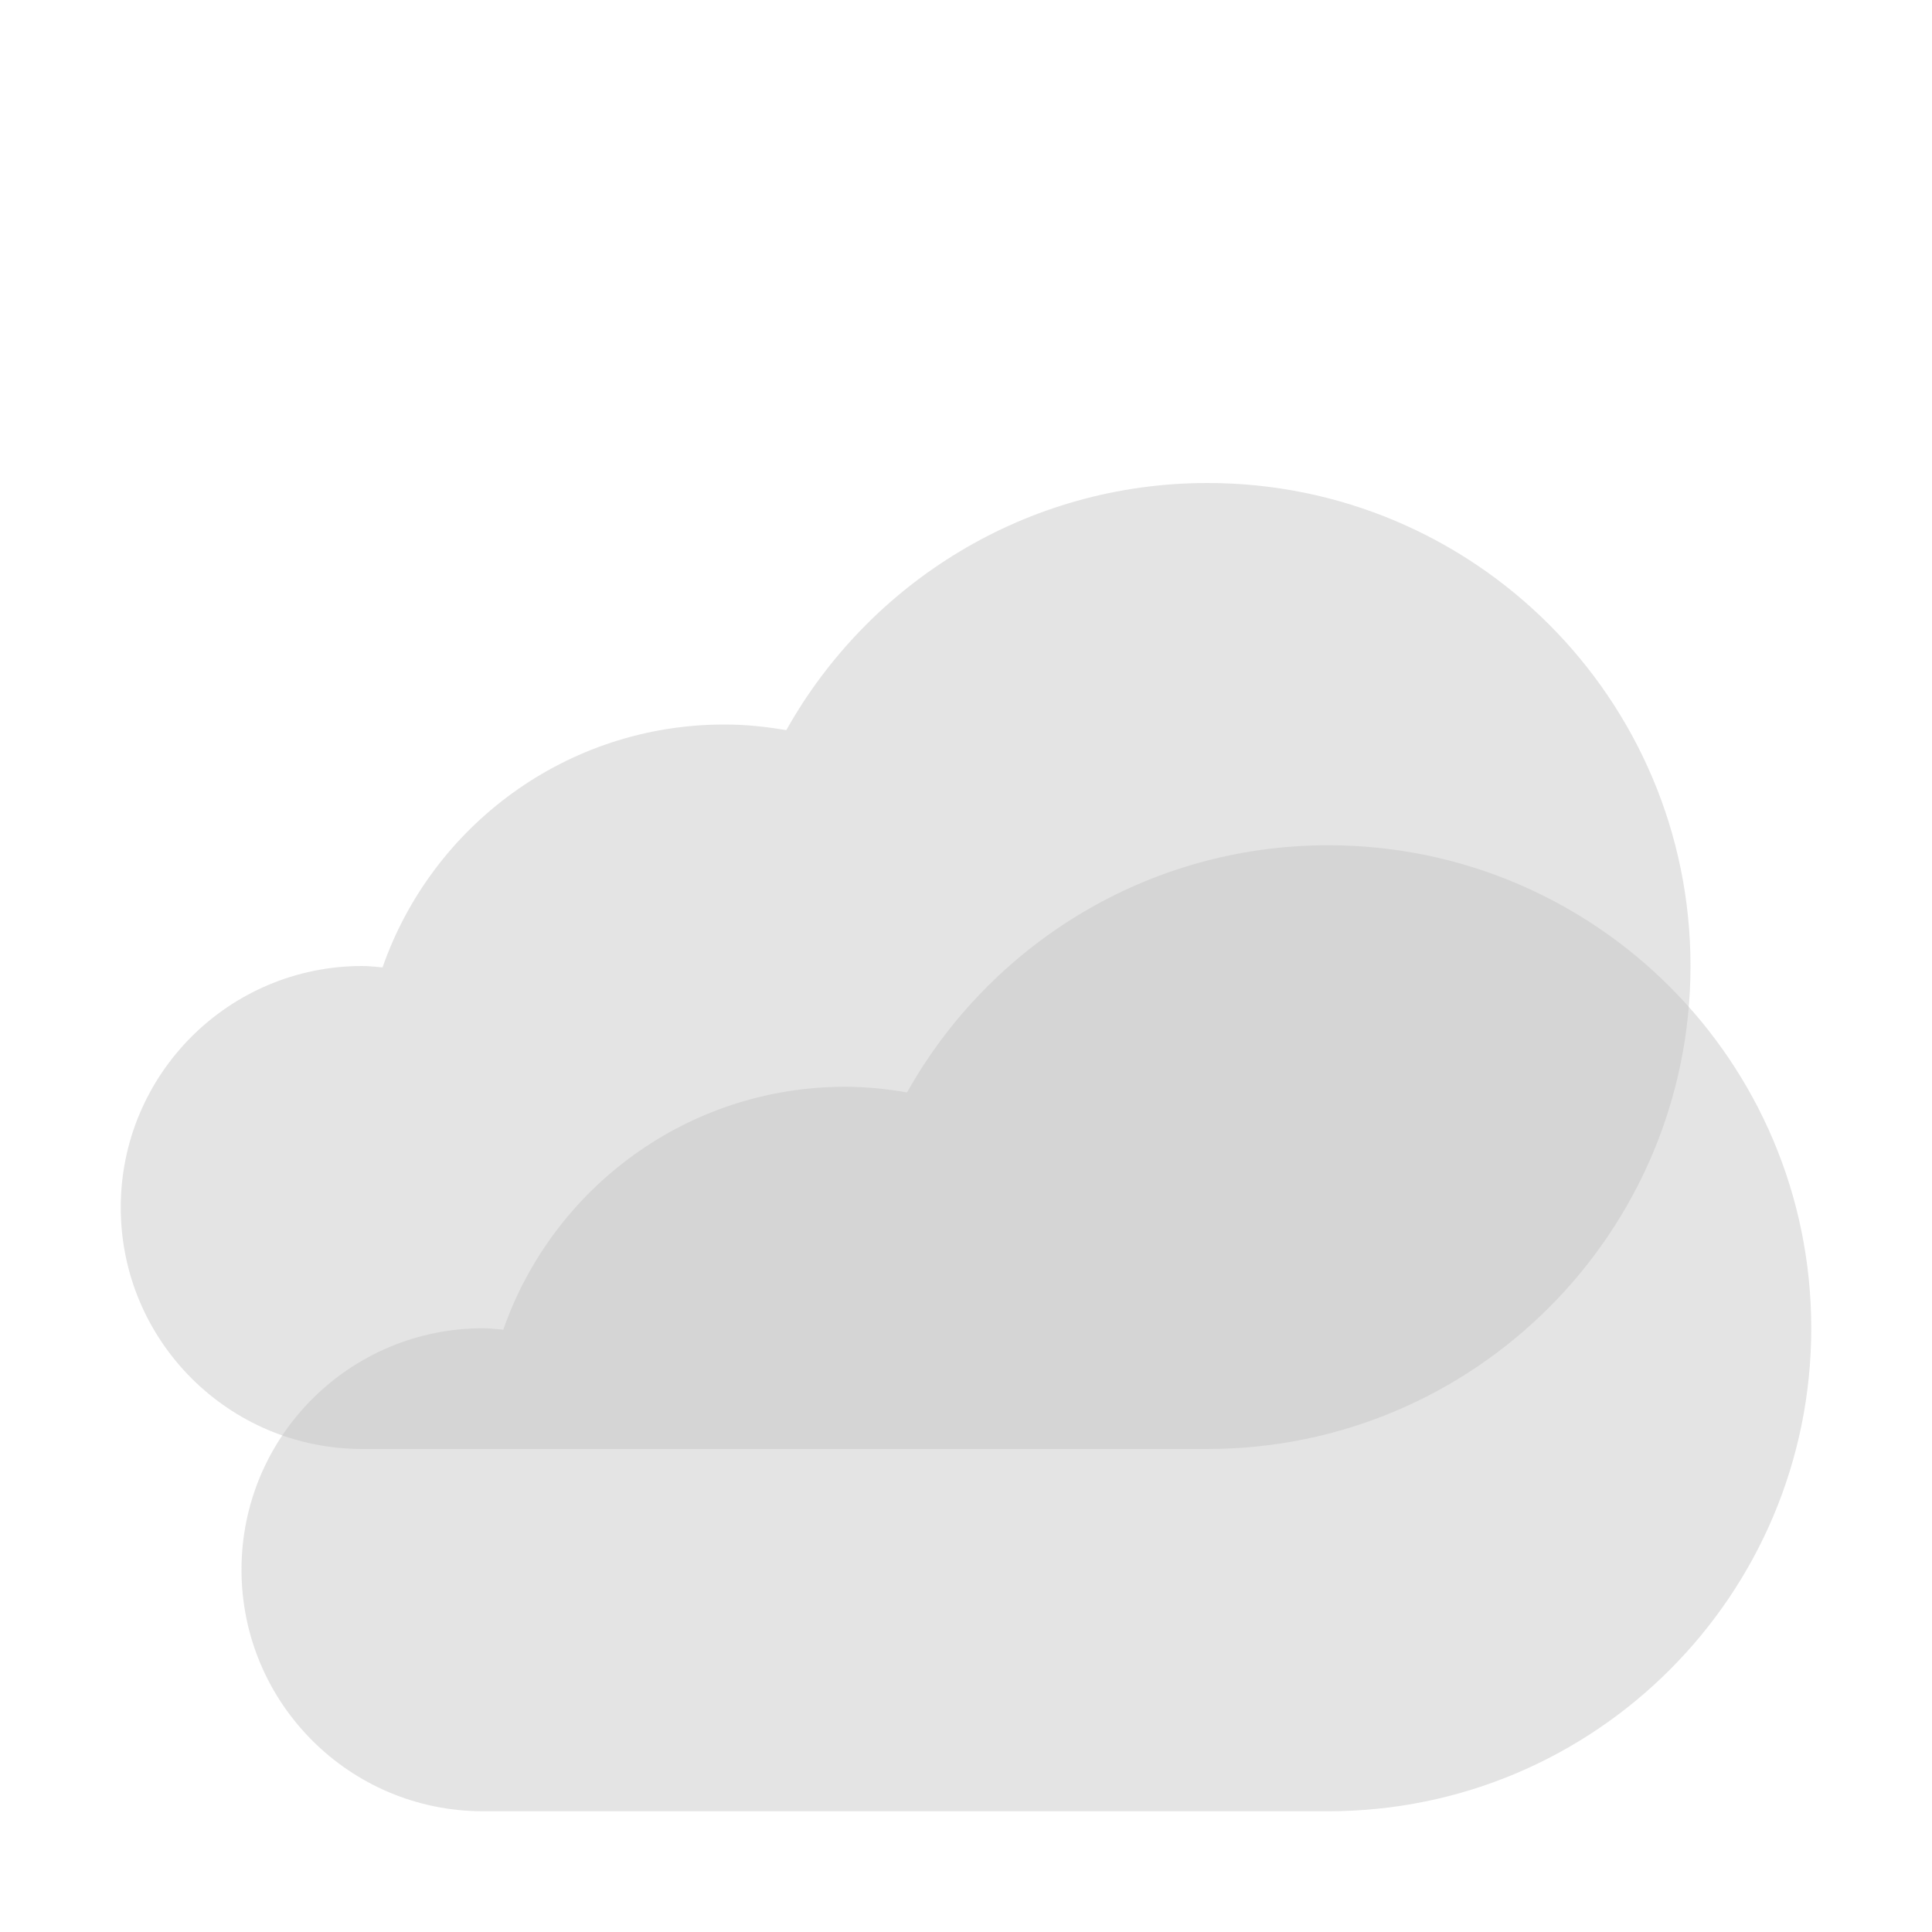 <?xml version="1.0" encoding="UTF-8" standalone="no"?>
<!-- Created with Inkscape (http://www.inkscape.org/) -->

<svg
   xmlns:dc="http://purl.org/dc/elements/1.1/"
   xmlns:cc="http://creativecommons.org/ns#"
   xmlns:rdf="http://www.w3.org/1999/02/22-rdf-syntax-ns#"
   xmlns:svg="http://www.w3.org/2000/svg"
   xmlns="http://www.w3.org/2000/svg"
   version="1.1"
   width="128"
   height="128"
   id="svg2">
  <defs
     id="defs4" />
  <g
     transform="translate(0,-924.362)"
     id="layer1">
    <path
       d="m 88,980.362 c -11.994,0 -22.427,6.609 -27.906,16.375 -1.331,-0.229 -2.698,-0.375 -4.094,-0.375 -10.483,0 -19.387,6.726 -22.656,16.094 -0.447,-0.038 -0.887,-0.094 -1.344,-0.094 -8.837,0 -16,7.163 -16,16 0,8.836 7.163,16 16,16 l 56,0 c 17.673,0 32,-14.327 32,-32 0,-17.673 -14.327,-32 -32,-32 z"
       id="path3847"
       style="color:#000000;fill:#c3c3c3;fill-opacity:0.457;fill-rule:evenodd;stroke:none;visibility:visible;display:inline;overflow:visible;enable-background:accumulate" />
    <path
       d="m 80,956.362 c -11.994,0 -22.427,6.609 -27.906,16.375 -1.331,-0.229 -2.698,-0.375 -4.094,-0.375 -10.483,0 -19.387,6.726 -22.656,16.094 -0.447,-0.038 -0.887,-0.094 -1.344,-0.094 -8.837,0 -16,7.163 -16,16 0,8.836 7.163,16 16,16 l 56,0 c 17.673,0 32,-14.327 32,-32 0,-17.673 -14.327,-32 -32,-32 z"
       id="path4019"
       style="color:#000000;fill:#c3c3c3;fill-opacity:0.457;fill-rule:evenodd;stroke:none;visibility:visible;display:inline;overflow:visible;enable-background:accumulate" />
  </g>
</svg>
